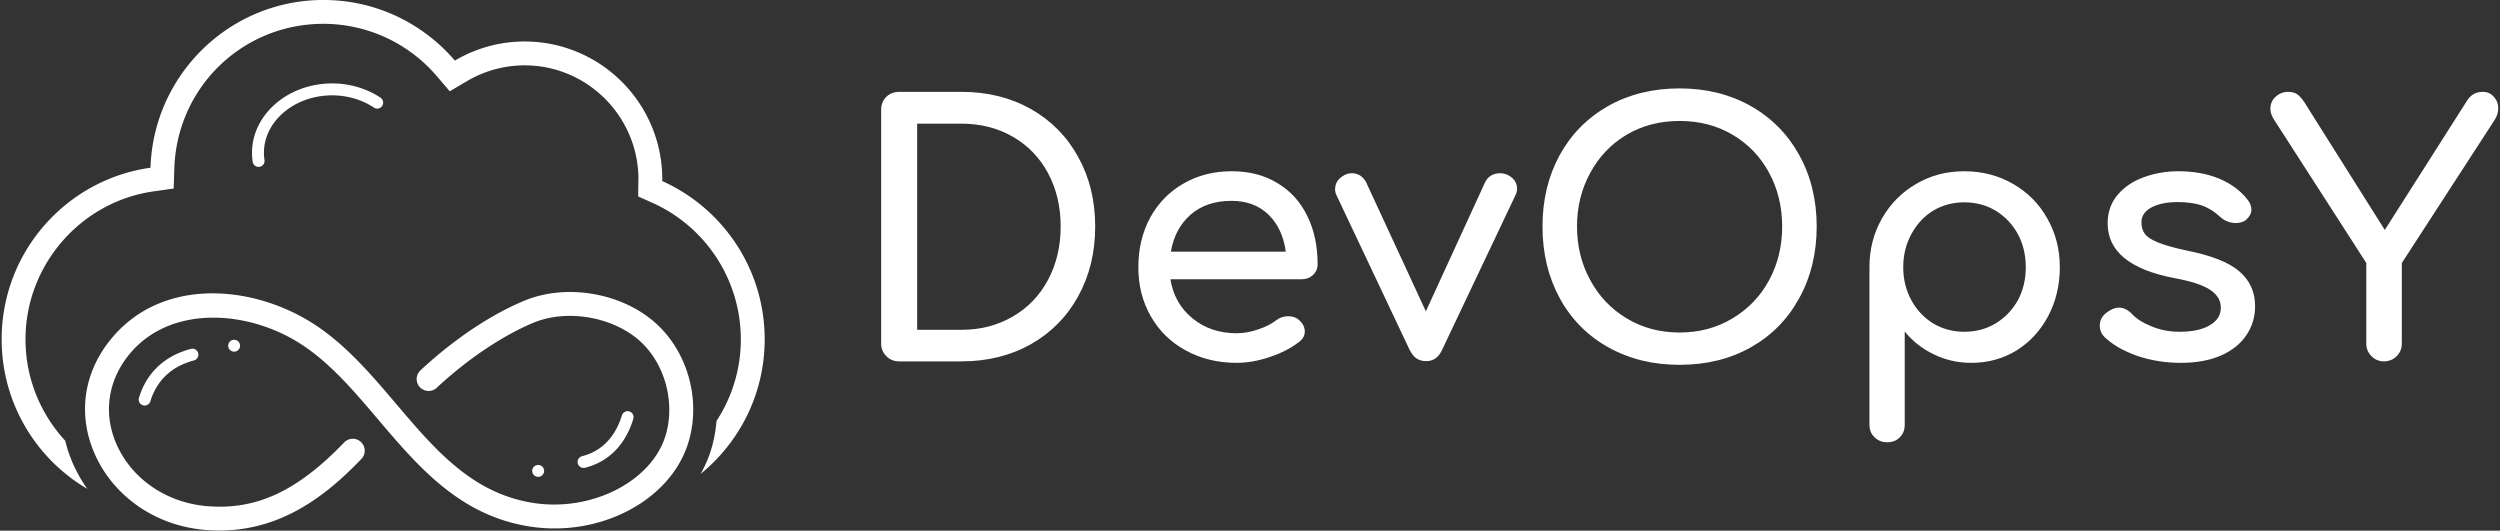 <svg data-v-423bf9ae="" xmlns="http://www.w3.org/2000/svg" viewBox="0 0 424 90" class="iconLeft"><rect x="0" y="0" width="424" height="90" fill="#333333" stroke="none"/><!----><!----><!----><g data-v-423bf9ae="" id="59f9e0a9-8b0b-4b85-862e-c41016aa906c" fill="white" transform="matrix(4.182,0,0,4.182,143.59,9.724)"><path d="M4.66 1.40L4.66 1.40Q6.24 1.40 7.48 2.10L7.48 2.10L7.48 2.10Q8.71 2.80 9.39 4.04L9.39 4.04L9.39 4.04Q10.08 5.28 10.08 6.86L10.08 6.86L10.08 6.86Q10.08 8.44 9.39 9.69L9.39 9.69L9.39 9.69Q8.71 10.93 7.48 11.63L7.48 11.63L7.48 11.63Q6.24 12.33 4.66 12.33L4.66 12.33L2.13 12.33L2.13 12.33Q1.82 12.33 1.61 12.12L1.61 12.12L1.61 12.12Q1.40 11.91 1.40 11.61L1.40 11.61L1.40 2.13L1.40 2.13Q1.40 1.81 1.61 1.60L1.61 1.60L1.61 1.60Q1.82 1.40 2.13 1.40L2.13 1.40L4.66 1.40ZM4.66 11.05L4.66 11.05Q5.82 11.05 6.74 10.51L6.74 10.51L6.74 10.51Q7.66 9.98 8.17 9.02L8.17 9.02L8.17 9.02Q8.68 8.06 8.68 6.86L8.68 6.86L8.68 6.86Q8.68 5.66 8.17 4.70L8.17 4.70L8.17 4.70Q7.66 3.75 6.74 3.22L6.74 3.22L6.74 3.22Q5.82 2.69 4.66 2.69L4.66 2.69L2.86 2.69L2.86 11.05L4.66 11.05ZM19.10 8.39L19.10 8.39Q19.10 8.65 18.91 8.83L18.91 8.83L18.91 8.83Q18.73 9.00 18.45 9.00L18.45 9.00L13.13 9.00L13.13 9.00Q13.29 9.98 14.02 10.58L14.02 10.58L14.02 10.58Q14.76 11.19 15.82 11.19L15.82 11.19L15.82 11.19Q16.24 11.19 16.70 11.03L16.70 11.03L16.70 11.03Q17.15 10.88 17.44 10.65L17.44 10.65L17.44 10.65Q17.64 10.50 17.91 10.50L17.91 10.50L17.91 10.50Q18.17 10.50 18.33 10.64L18.33 10.64L18.33 10.64Q18.58 10.85 18.58 11.12L18.58 11.12L18.58 11.12Q18.58 11.37 18.35 11.54L18.35 11.54L18.35 11.54Q17.88 11.91 17.17 12.15L17.17 12.15L17.17 12.15Q16.46 12.39 15.82 12.39L15.82 12.39L15.82 12.39Q14.67 12.39 13.76 11.89L13.76 11.89L13.76 11.89Q12.85 11.40 12.34 10.51L12.34 10.51L12.34 10.51Q11.83 9.63 11.83 8.51L11.83 8.51L11.83 8.51Q11.83 7.39 12.31 6.50L12.31 6.50L12.31 6.50Q12.80 5.61 13.66 5.12L13.66 5.12L13.66 5.12Q14.52 4.62 15.61 4.62L15.61 4.62L15.61 4.62Q16.69 4.62 17.47 5.10L17.47 5.10L17.47 5.10Q18.26 5.57 18.68 6.43L18.68 6.43L18.68 6.43Q19.10 7.28 19.10 8.39L19.10 8.39ZM15.61 5.82L15.61 5.82Q14.59 5.82 13.95 6.38L13.95 6.38L13.95 6.38Q13.31 6.94 13.15 7.88L13.15 7.88L17.81 7.88L17.81 7.88Q17.68 6.94 17.11 6.38L17.11 6.38L17.11 6.38Q16.53 5.82 15.61 5.82L15.61 5.82ZM26.81 4.77L26.81 4.77Q26.99 4.86 27.09 5.00L27.09 5.00L27.09 5.00Q27.19 5.15 27.19 5.33L27.19 5.33L27.19 5.33Q27.19 5.46 27.12 5.60L27.12 5.60L24.15 11.86L24.15 11.86Q23.94 12.32 23.51 12.32L23.51 12.32L23.51 12.32Q23.27 12.32 23.11 12.21L23.11 12.21L23.11 12.21Q22.96 12.11 22.83 11.86L22.83 11.86L19.87 5.60L19.87 5.60Q19.81 5.49 19.81 5.35L19.81 5.35L19.81 5.35Q19.81 4.97 20.20 4.77L20.20 4.77L20.20 4.77Q20.33 4.70 20.50 4.70L20.50 4.70L20.50 4.70Q20.66 4.70 20.82 4.79L20.82 4.79L20.82 4.79Q20.97 4.89 21.06 5.05L21.06 5.05L23.49 10.30L25.90 5.05L25.90 5.05Q25.98 4.89 26.14 4.79L26.14 4.79L26.14 4.79Q26.31 4.70 26.49 4.70L26.49 4.70L26.49 4.70Q26.67 4.70 26.81 4.77L26.81 4.77ZM33.78 1.26L33.78 1.26Q35.39 1.26 36.66 1.97L36.66 1.97L36.66 1.97Q37.93 2.69 38.63 3.96L38.63 3.96L38.63 3.96Q39.34 5.24 39.34 6.86L39.34 6.86L39.34 6.86Q39.34 8.48 38.63 9.77L38.63 9.77L38.63 9.77Q37.93 11.05 36.67 11.76L36.67 11.76L36.67 11.76Q35.41 12.47 33.78 12.47L33.78 12.47L33.78 12.47Q32.16 12.47 30.89 11.76L30.89 11.76L30.89 11.76Q29.62 11.05 28.92 9.77L28.92 9.77L28.92 9.77Q28.22 8.48 28.22 6.86L28.22 6.86L28.22 6.86Q28.22 5.24 28.92 3.96L28.92 3.96L28.92 3.96Q29.62 2.69 30.89 1.97L30.89 1.97L30.89 1.97Q32.16 1.26 33.78 1.26L33.78 1.26ZM33.78 2.58L33.78 2.58Q32.58 2.58 31.63 3.14L31.63 3.14L31.63 3.14Q30.69 3.70 30.16 4.68L30.16 4.68L30.16 4.68Q29.62 5.66 29.62 6.86L29.62 6.86L29.62 6.86Q29.62 8.06 30.16 9.04L30.16 9.04L30.16 9.04Q30.69 10.02 31.64 10.59L31.64 10.59L31.64 10.59Q32.59 11.16 33.78 11.16L33.78 11.16L33.78 11.16Q34.97 11.16 35.92 10.59L35.92 10.59L35.92 10.59Q36.88 10.02 37.41 9.04L37.41 9.04L37.41 9.04Q37.94 8.06 37.94 6.86L37.94 6.86L37.94 6.86Q37.94 5.66 37.41 4.68L37.41 4.68L37.41 4.68Q36.88 3.70 35.93 3.14L35.93 3.14L35.93 3.14Q34.99 2.58 33.78 2.58L33.78 2.58ZM45.33 4.62L45.33 4.62Q46.41 4.62 47.30 5.13L47.30 5.13L47.30 5.13Q48.19 5.64 48.69 6.53L48.69 6.53L48.69 6.53Q49.20 7.42 49.20 8.51L49.20 8.51L49.20 8.51Q49.20 9.60 48.73 10.49L48.73 10.49L48.73 10.49Q48.26 11.38 47.44 11.89L47.44 11.89L47.44 11.89Q46.62 12.39 45.61 12.39L45.61 12.39L45.61 12.39Q44.80 12.39 44.10 12.05L44.10 12.05L44.10 12.05Q43.40 11.72 42.91 11.12L42.91 11.12L42.91 14.90L42.91 14.90Q42.91 15.22 42.71 15.41L42.71 15.41L42.71 15.41Q42.52 15.61 42.20 15.61L42.20 15.61L42.20 15.61Q41.89 15.61 41.69 15.41L41.69 15.41L41.69 15.41Q41.48 15.22 41.48 14.90L41.48 14.90L41.48 8.51L41.48 8.51Q41.48 7.42 41.99 6.53L41.99 6.53L41.99 6.53Q42.50 5.64 43.38 5.13L43.38 5.13L43.38 5.13Q44.25 4.62 45.33 4.62L45.33 4.62ZM45.33 11.13L45.33 11.13Q46.03 11.13 46.60 10.79L46.60 10.79L46.60 10.79Q47.17 10.44 47.50 9.85L47.50 9.85L47.50 9.85Q47.82 9.25 47.82 8.51L47.82 8.51L47.82 8.51Q47.82 7.77 47.50 7.17L47.50 7.17L47.50 7.17Q47.17 6.57 46.60 6.22L46.60 6.22L46.60 6.22Q46.03 5.88 45.33 5.88L45.33 5.88L45.33 5.88Q44.63 5.88 44.06 6.22L44.06 6.22L44.06 6.22Q43.50 6.57 43.18 7.17L43.18 7.17L43.18 7.17Q42.85 7.77 42.85 8.51L42.85 8.51L42.85 8.51Q42.85 9.25 43.18 9.85L43.18 9.85L43.18 9.85Q43.50 10.44 44.06 10.79L44.06 10.79L44.06 10.79Q44.63 11.13 45.33 11.13L45.33 11.13ZM54.01 4.62L54.01 4.62Q54.92 4.62 55.64 4.91L55.64 4.91L55.64 4.91Q56.36 5.21 56.78 5.73L56.78 5.73L56.78 5.73Q56.97 5.95 56.97 6.17L56.97 6.17L56.97 6.17Q56.97 6.41 56.73 6.61L56.73 6.61L56.73 6.61Q56.57 6.72 56.34 6.72L56.34 6.72L56.34 6.72Q55.97 6.72 55.68 6.45L55.68 6.45L55.68 6.45Q55.33 6.13 54.94 6.00L54.94 6.00L54.94 6.00Q54.54 5.87 53.98 5.87L53.98 5.87L53.98 5.87Q53.34 5.87 52.93 6.08L52.93 6.08L52.93 6.08Q52.51 6.30 52.51 6.69L52.51 6.69L52.51 6.69Q52.51 6.97 52.65 7.16L52.65 7.16L52.65 7.16Q52.79 7.35 53.19 7.51L53.19 7.51L53.19 7.51Q53.58 7.67 54.32 7.83L54.32 7.83L54.32 7.83Q55.85 8.13 56.48 8.68L56.48 8.68L56.48 8.68Q57.12 9.23 57.12 10.09L57.12 10.09L57.12 10.09Q57.12 10.74 56.77 11.26L56.77 11.26L56.77 11.26Q56.42 11.79 55.74 12.09L55.74 12.09L55.74 12.09Q55.06 12.39 54.11 12.39L54.11 12.39L54.11 12.39Q53.16 12.39 52.32 12.10L52.32 12.10L52.32 12.10Q51.48 11.80 51.00 11.33L51.00 11.33L51.00 11.33Q50.82 11.14 50.82 10.89L50.82 10.89L50.82 10.89Q50.82 10.56 51.10 10.35L51.10 10.35L51.10 10.35Q51.37 10.15 51.59 10.15L51.59 10.15L51.59 10.15Q51.87 10.15 52.12 10.40L52.12 10.40L52.12 10.40Q52.39 10.70 52.92 10.91L52.92 10.91L52.92 10.91Q53.45 11.13 54.05 11.13L54.05 11.13L54.05 11.13Q54.85 11.13 55.29 10.86L55.29 10.86L55.29 10.86Q55.73 10.60 55.73 10.15L55.73 10.15L55.73 10.15Q55.73 9.72 55.30 9.43L55.30 9.43L55.30 9.43Q54.87 9.14 53.83 8.95L53.83 8.95L53.83 8.95Q51.14 8.43 51.14 6.73L51.14 6.73L51.14 6.73Q51.14 6.05 51.55 5.57L51.55 5.57L51.55 5.57Q51.95 5.10 52.61 4.86L52.61 4.86L52.61 4.86Q53.27 4.62 54.01 4.62L54.01 4.62ZM66.36 1.40L66.36 1.40Q66.63 1.40 66.80 1.60L66.80 1.60L66.80 1.60Q66.98 1.79 66.98 2.07L66.98 2.07L66.98 2.07Q66.98 2.31 66.84 2.53L66.84 2.53L63.07 8.34L63.07 11.61L63.07 11.61Q63.07 11.91 62.86 12.12L62.86 12.12L62.86 12.12Q62.65 12.33 62.34 12.33L62.34 12.33L62.34 12.33Q62.05 12.33 61.84 12.12L61.84 12.12L61.84 12.12Q61.63 11.91 61.63 11.61L61.63 11.61L61.63 8.34L57.89 2.53L57.89 2.53Q57.74 2.30 57.74 2.09L57.74 2.09L57.74 2.09Q57.74 1.79 57.95 1.60L57.95 1.60L57.95 1.60Q58.17 1.40 58.46 1.40L58.46 1.40L58.46 1.40Q58.69 1.40 58.83 1.50L58.83 1.50L58.83 1.50Q58.97 1.60 59.11 1.81L59.11 1.81L62.38 7.00L65.72 1.75L65.72 1.75Q65.94 1.40 66.36 1.40L66.36 1.40Z"></path></g><!----><g data-v-423bf9ae="" id="41ba20dd-d3f6-42b0-acd6-c957c94c1463" transform="matrix(1.011,0,0,1.011,0.281,-17.191)" stroke="none" fill="white"><path d="M53.94 33.083c3.058-.339 6.078.363 8.508 1.972a1 1 0 0 0 1.104-1.668c-2.82-1.867-6.314-2.679-9.831-2.293-5.5.607-10.063 4.157-11.355 8.837a10.148 10.148 0 0 0-.253 4.217 1 1 0 1 0 1.978-.296 8.166 8.166 0 0 1 .203-3.39c1.076-3.897 4.952-6.862 9.646-7.38z"></path><path d="M110.81 47.379c.001-.09.015-.183.015-.277 0-12.777-10.346-23.137-23.105-23.137-4.274 0-8.26 1.178-11.691 3.204C70.7 20.947 62.805 17 53.98 17 38.259 17 25.464 29.52 24.968 45.14 10.86 47.123 0 59.25 0 73.925c0 10.699 5.774 20.042 14.368 25.09a24.472 24.472 0 0 1-2.452-4.335 23.006 23.006 0 0 1-1.254-3.745C6.53 86.46 4 80.484 4 73.924c0-12.428 9.253-23.1 21.524-24.822l3.335-.469.107-3.365C29.398 31.66 40.386 21 53.98 21a25.01 25.01 0 0 1 19.01 8.77l2.183 2.55 2.89-1.707a19.004 19.004 0 0 1 9.657-2.648c10.502 0 19.051 8.532 19.104 19.038a6.358 6.358 0 0 0-.014.333l-.028 2.621 2.392 1.072A25.12 25.12 0 0 1 124 73.924c0 5.055-1.506 9.762-4.085 13.703a22.33 22.33 0 0 1-1.071 5.338 20.356 20.356 0 0 1-1.59 3.537C123.809 91.172 128 83.039 128 73.924c0-11.828-7.06-22.005-17.19-26.545z"></path><path d="M87.576 67.49C79.919 70.713 73.46 76.146 70.29 79.1a2 2 0 1 0 2.727 2.925c5.062-4.715 10.934-8.67 16.11-10.847 5.917-2.49 14.031-.932 18.475 3.544 3.93 3.954 5.434 10.409 3.658 15.695-2.505 7.455-12.304 12.388-21.845 10.99-10.383-1.52-16.627-8.87-23.238-16.652-4.096-4.823-8.333-9.81-13.642-13.287-10.42-6.825-26.085-8.12-34.594 2.922-4.267 5.535-5.126 12.347-2.359 18.69 3.119 7.146 10.144 12.05 18.334 12.799.889.082 1.756.121 2.605.121 10.813 0 18.367-6.33 23.825-12.003a2 2 0 0 0-2.883-2.773c-7.927 8.242-14.86 11.422-23.183 10.672-6.737-.617-12.497-4.608-15.032-10.417-2.166-4.963-1.488-10.302 1.86-14.648 6.787-8.805 20.194-7.94 29.235-2.018 4.826 3.162 8.693 7.713 12.786 12.532 6.8 8.004 13.831 16.281 25.707 18.02 11.562 1.697 23.071-4.317 26.216-13.675 2.275-6.77.421-14.722-4.612-19.788-5.602-5.642-15.432-7.537-22.864-4.412z"></path><path d="M31.744 75.533c-5.584 1.48-7.813 5.263-8.7 8.176a1 1 0 1 0 1.912.582c.74-2.427 2.606-5.581 7.3-6.824a1 1 0 0 0-.512-1.934z"></path><circle cx="39" cy="75" r="1"></circle><path d="M97.615 95.502c.081 0 .164-.01.247-.03 5.018-1.275 7.172-5.153 8.094-8.181a1 1 0 1 0-1.913-.582c-.772 2.536-2.558 5.778-6.673 6.823a1.001 1.001 0 0 0 .245 1.97z"></path><ellipse transform="rotate(-86.864 90 96)" cx="90" cy="96.001" rx="1" ry="1"></ellipse></g><!----></svg>
